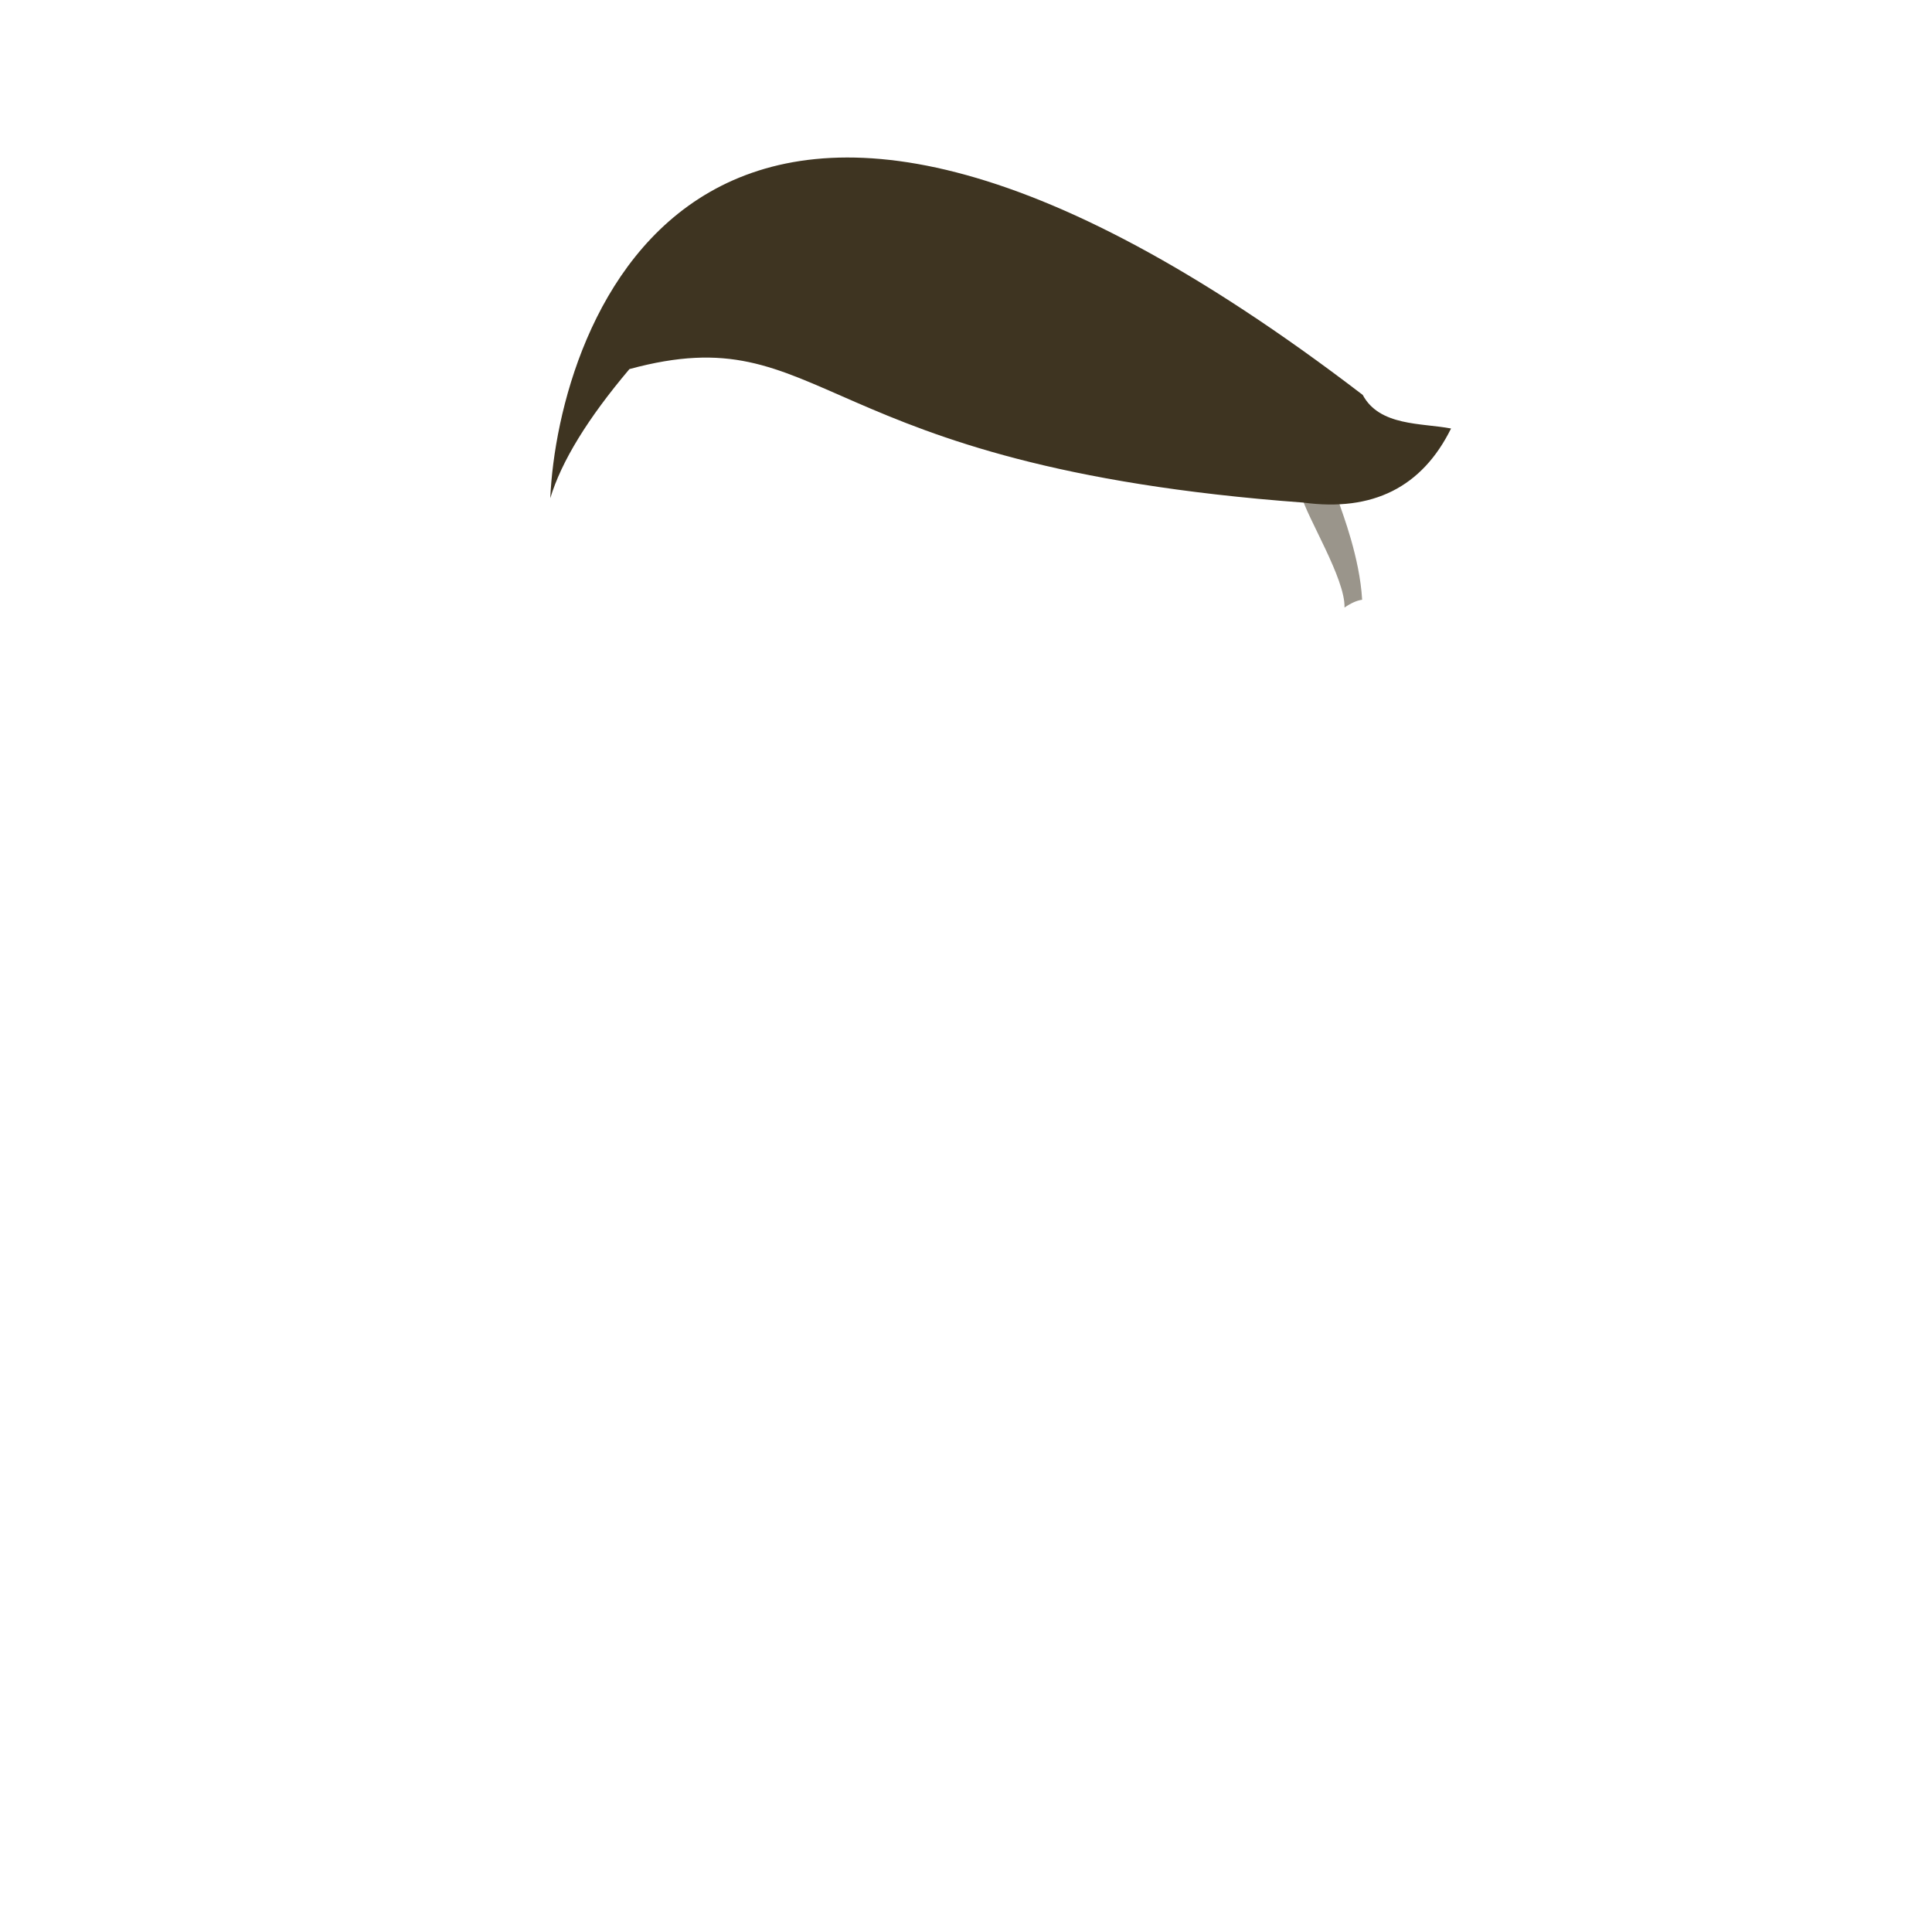 <?xml version="1.0" standalone="no"?>
<!DOCTYPE svg PUBLIC "-//W3C//DTD SVG 20010904//EN" "http://www.w3.org/TR/2001/REC-SVG-20010904/DTD/svg10.dtd">
<!-- Created using Krita: https://krita.org -->
<svg xmlns="http://www.w3.org/2000/svg" 
    xmlns:xlink="http://www.w3.org/1999/xlink"
    xmlns:krita="http://krita.org/namespaces/svg/krita"
    xmlns:sodipodi="http://sodipodi.sourceforge.net/DTD/sodipodi-0.dtd"
    width="512pt"
    height="512pt"
    viewBox="0 0 512 512">
    <style>
        .hair-color {
            color: #3e3421;
        }
    </style>
<defs/>
<path id="shape01" transform="translate(145.828, 41.741)" fill="currentColor" class="hair-color" fill-rule="evenodd" stroke-opacity="0" stroke="#000000" stroke-width="0" stroke-linecap="square" stroke-linejoin="bevel" d="M20.98 56.068C73.578 41.8 68.335 81.775 199.548 91.446C217.967 93.929 231.022 87.385 238.715 71.816C230.904 70.324 219.767 71.247 215.309 62.916C39.034 -72.036 1.987 45.323 0 90.29C2.946 80.534 9.94 69.126 20.98 56.068Z" sodipodi:nodetypes="cccccc"/><path id="shape0" transform="translate(344.859, 131.221)" fill="currentColor" class="hair-color" fill-opacity="0.522" fill-rule="evenodd" stroke-opacity="0" stroke="#000000" stroke-width="0" stroke-linecap="square" stroke-linejoin="bevel" d="M0 0.054C1.375 5.681 11.707 22.154 11.449 29.788C13.175 28.596 14.732 27.906 16.121 27.718C15.505 16.568 10.832 4.603 10.059 2.228C9.063 1.818 3.926 -0.37 0 0.054Z" sodipodi:nodetypes="ccccc"/>
</svg>
